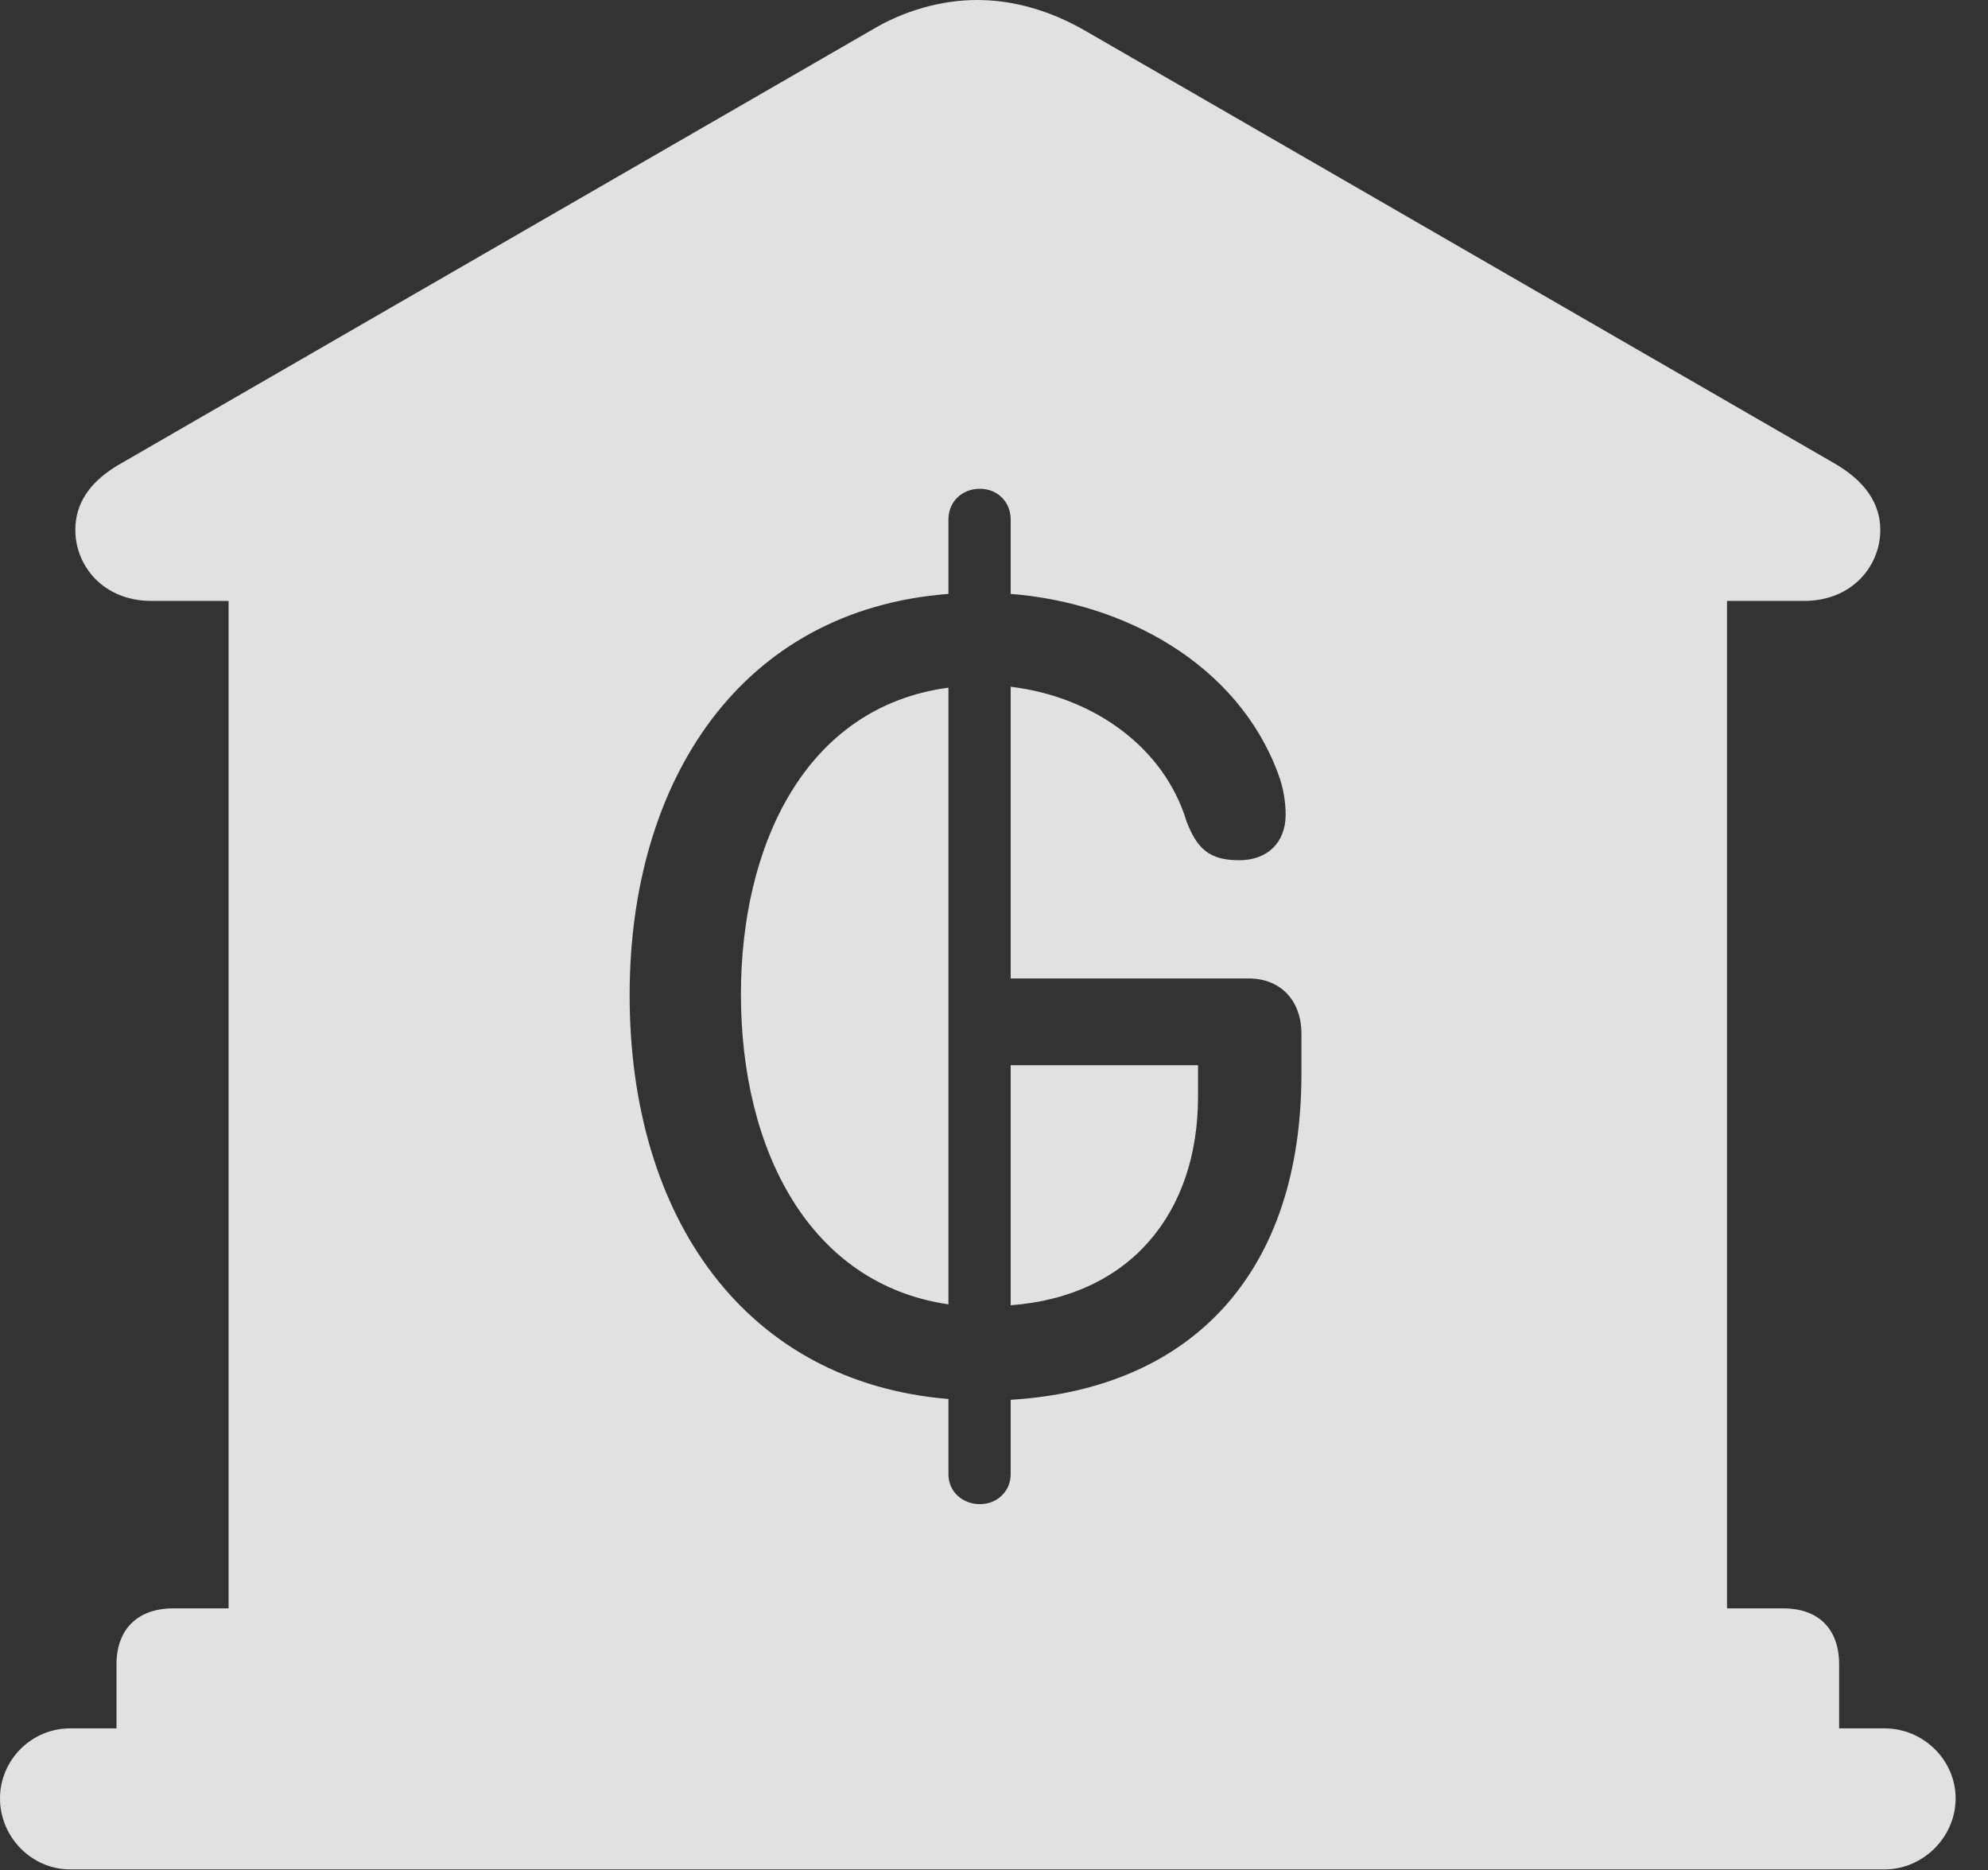 <?xml version="1.0" encoding="UTF-8"?>
<!--Generator: Apple Native CoreSVG 341-->
<!DOCTYPE svg
PUBLIC "-//W3C//DTD SVG 1.1//EN"
       "http://www.w3.org/Graphics/SVG/1.1/DTD/svg11.dtd">
<svg version="1.1" xmlns="http://www.w3.org/2000/svg" xmlns:xlink="http://www.w3.org/1999/xlink" viewBox="0 0 22.168 20.85">
 <rect x="0" y="0" width="22.168" height="20.85" fill="#333333" stroke="none"/>
 <g>
  <rect height="20.85" opacity="0" width="22.168" x="0" y="0"/>
  <path d="M12.1 0.342L20.439 5.156C20.801 5.361 20.967 5.615 20.967 5.908C20.967 6.309 20.654 6.699 20.117 6.699L19.258 6.699L19.258 17.93L19.883 17.93C20.283 17.93 20.508 18.164 20.508 18.555L20.508 19.268L21.016 19.268C21.445 19.268 21.807 19.619 21.807 20.049C21.807 20.479 21.445 20.84 21.016 20.84L0.781 20.84C0.352 20.84 0 20.479 0 20.049C0 19.619 0.352 19.268 0.781 19.268L1.299 19.268L1.299 18.555C1.299 18.164 1.533 17.93 1.934 17.93L2.549 17.93L2.549 6.699L1.689 6.699C1.152 6.699 0.84 6.309 0.84 5.908C0.84 5.615 0.996 5.361 1.367 5.156L9.707 0.342C10.078 0.117 10.498 0 10.898 0C11.299 0 11.709 0.117 12.1 0.342ZM10.576 5.791L10.576 6.621C8.262 6.797 7.021 8.701 7.021 11.094C7.021 13.584 8.32 15.41 10.576 15.596L10.576 16.436C10.576 16.621 10.723 16.768 10.928 16.768C11.123 16.768 11.27 16.621 11.27 16.436L11.27 15.605C13.32 15.479 14.512 14.16 14.512 11.973L14.512 11.523C14.512 11.152 14.277 10.908 13.926 10.908L11.27 10.908L11.27 7.656C12.178 7.764 12.979 8.32 13.232 9.16C13.35 9.463 13.486 9.59 13.818 9.59C14.131 9.59 14.336 9.395 14.336 9.082C14.336 8.955 14.316 8.789 14.248 8.613C13.789 7.393 12.529 6.719 11.27 6.621L11.27 5.791C11.27 5.596 11.123 5.449 10.928 5.449C10.723 5.449 10.576 5.596 10.576 5.791ZM13.359 12.227C13.359 13.525 12.598 14.453 11.27 14.551L11.27 11.875L13.359 11.875ZM10.576 14.541C9.033 14.316 8.262 12.832 8.262 11.084C8.262 9.443 8.965 7.881 10.576 7.666Z" fill="white" fill-opacity="0.85"/>
 </g>
</svg>
